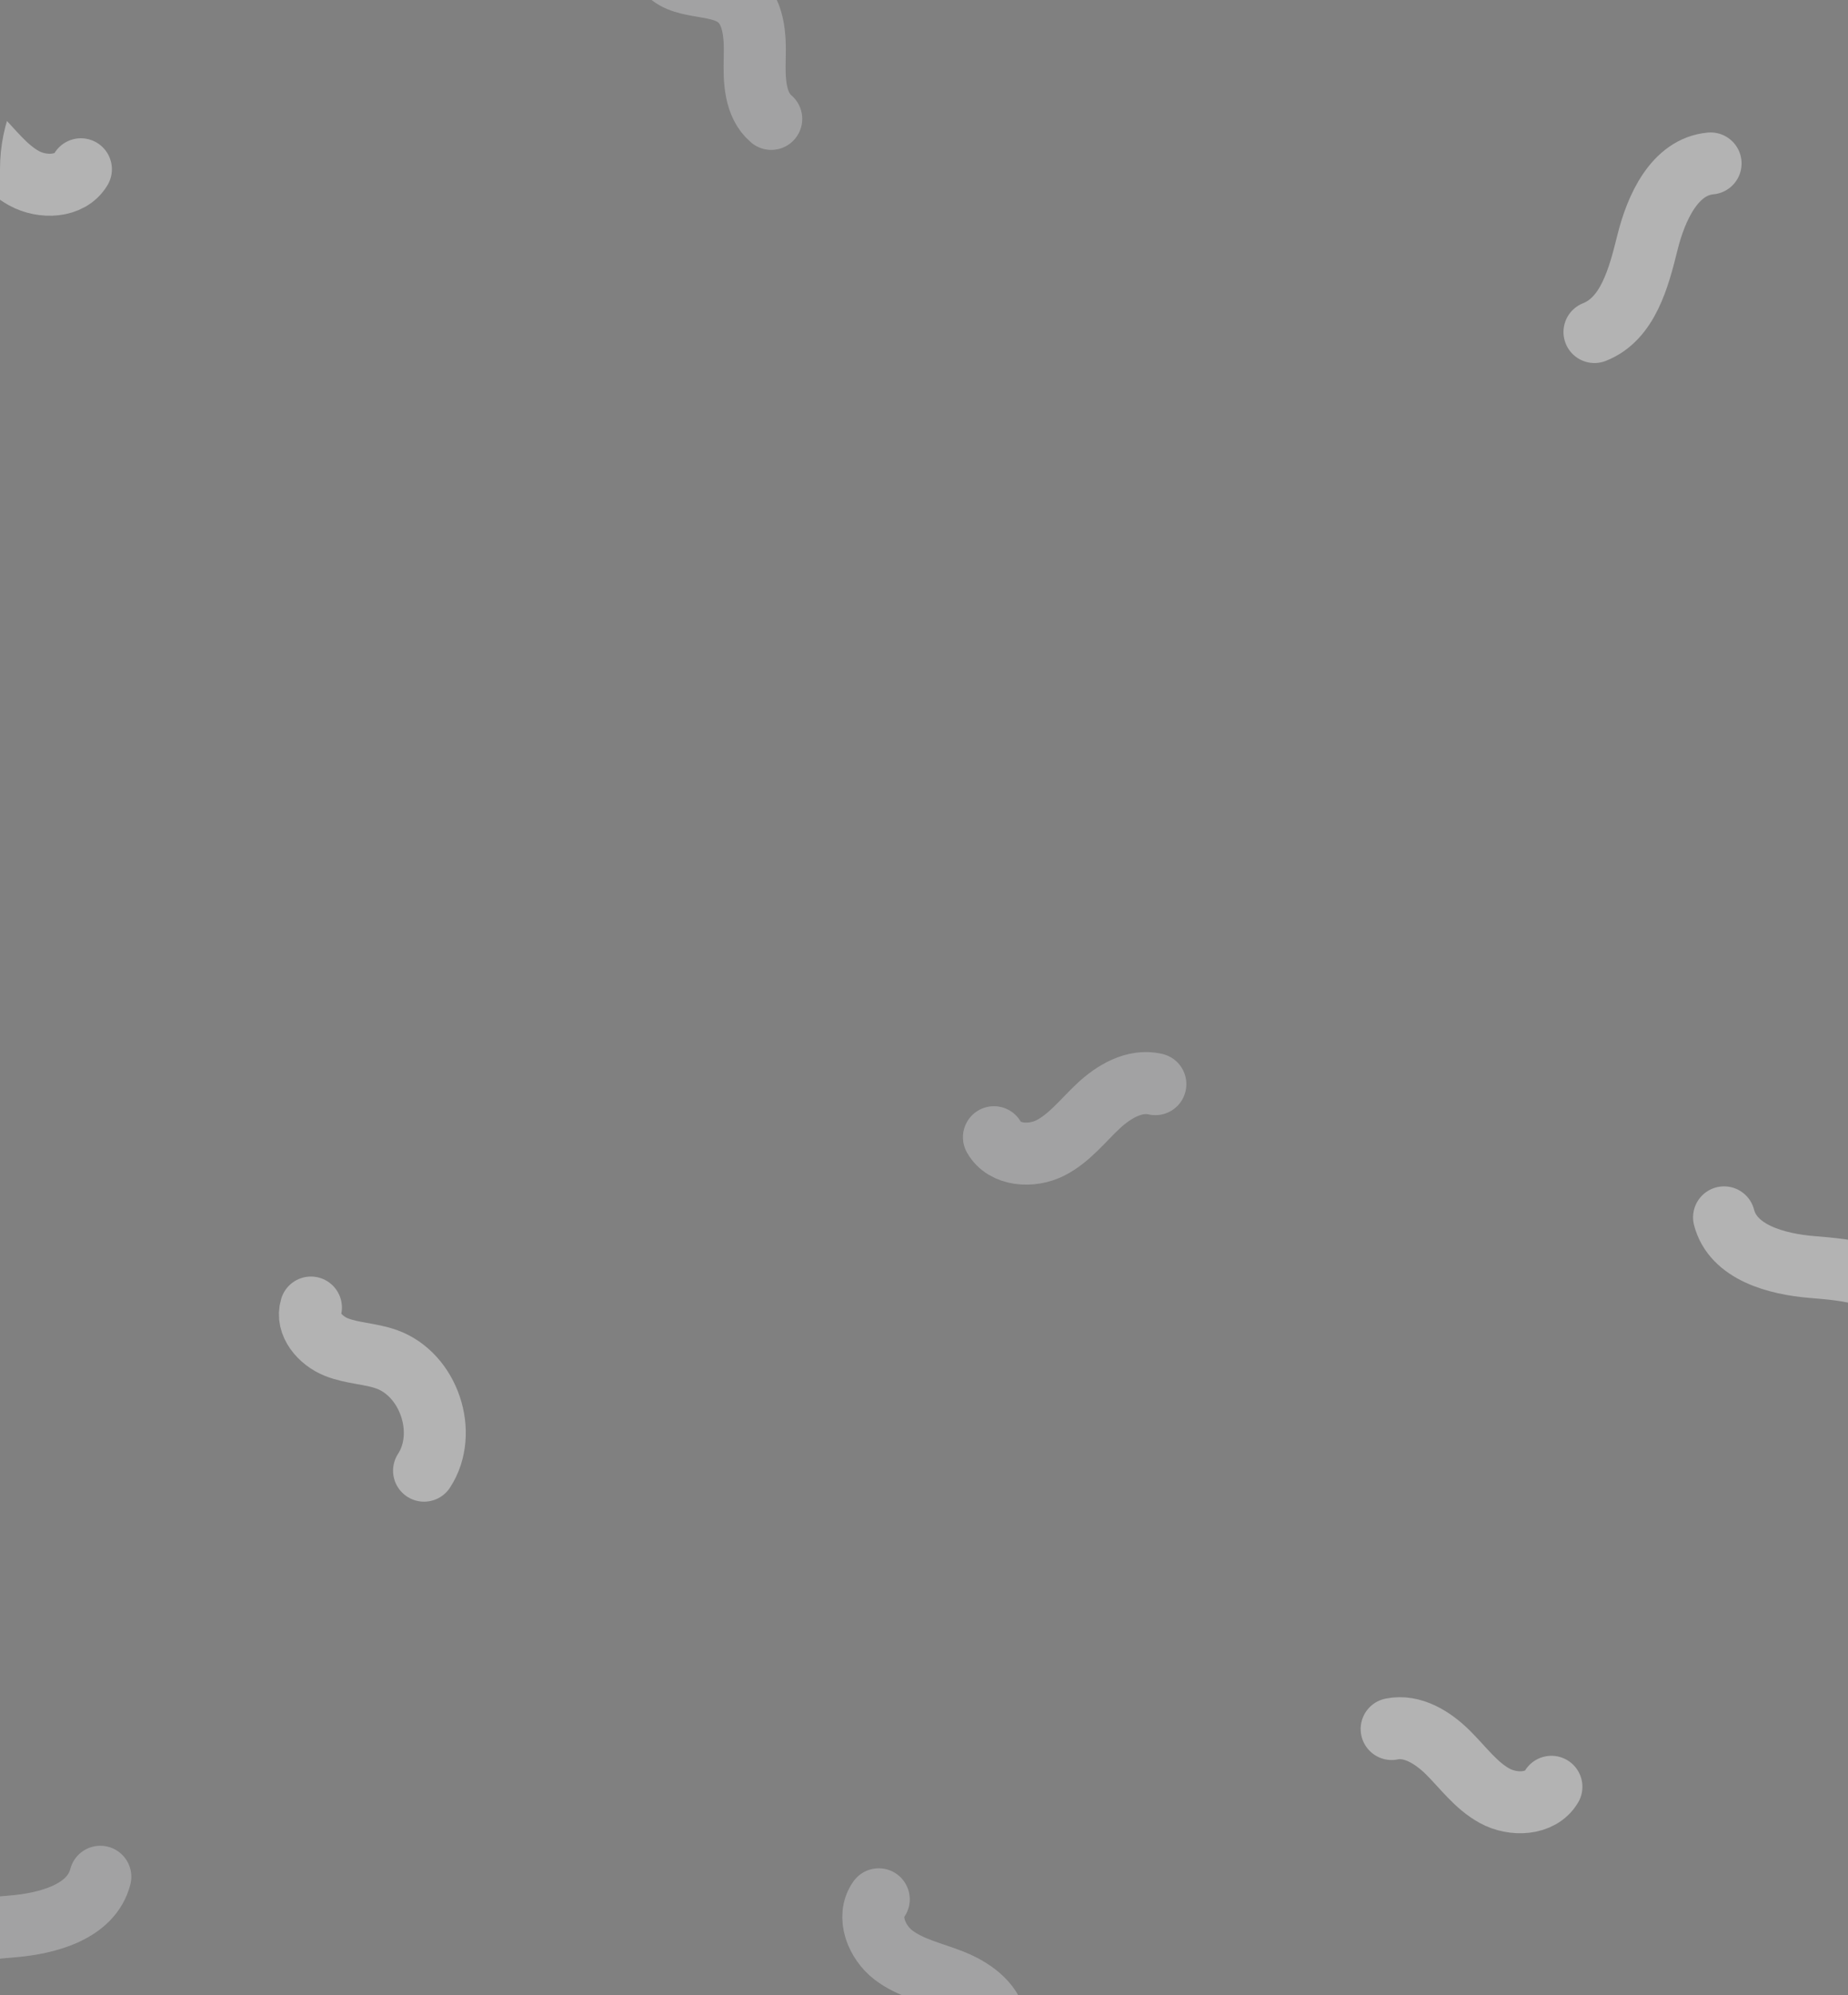<svg width="328" height="354" fill="none" xmlns="http://www.w3.org/2000/svg"><rect width="100%" height="100%" fill="#808080" stroke="none"/><g clip-path="url(#a)" stroke-width="11" stroke-linecap="round" stroke-linejoin="round"><path d="M303.612 29c-6.376.584-9.665 7.82-11.209 14.041-1.543 6.22-3.44 13.53-9.403 15.873M306 216c1.605 6.208 9.264 8.289 15.646 8.813 6.382.523 13.895 1.217 17.16 6.725M55.187 232c-.912 2.921 1.66 5.879 4.498 7.011 2.839 1.132 6.012 1.138 8.893 2.155 7.543 2.672 11.057 13.073 6.686 19.78M167 365.785c3.695-.76 7.331 1.526 10.007 4.182 2.675 2.656 4.948 5.833 8.254 7.654 3.298 1.818 8.17 1.65 10.099-1.587M-14 19.785c3.695-.76 7.331 1.527 10.007 4.182 2.675 2.656 4.948 5.834 8.254 7.655 3.298 1.817 8.17 1.65 10.099-1.588M247 306.785c3.695-.76 7.331 1.526 10.007 4.182 2.675 2.656 4.948 5.833 8.254 7.654 3.298 1.818 8.17 1.65 10.099-1.587M136.885 21.093c-2.955-2.503-3.036-6.955-2.929-10.828.107-3.873-.115-8.359-3.201-10.702-3.744-2.84-10.158-1.179-12.809-5.06" stroke="#fff" opacity=".4"/><path d="M136.885 21.093c-2.955-2.503-3.036-6.955-2.929-10.828.107-3.873-.115-8.359-3.201-10.702-3.744-2.84-10.158-1.179-12.809-5.06" stroke="#0D1117" opacity=".1"/><path d="M205.062 192.364c-3.671-.867-7.373 1.312-10.125 3.889-2.752 2.576-5.117 5.686-8.474 7.409-3.35 1.721-8.215 1.411-10.048-1.881" stroke="#fff" opacity=".4"/><path d="M205.062 192.364c-3.671-.867-7.373 1.312-10.125 3.889-2.752 2.576-5.117 5.686-8.474 7.409-3.35 1.721-8.215 1.411-10.048-1.881" stroke="#0D1117" opacity=".1"/><path d="M176.756 358.844c-.79-3.689-4.346-6.099-7.853-7.48-3.508-1.382-7.331-2.185-10.328-4.48-2.99-2.288-4.796-6.816-2.608-9.884" stroke="#fff" opacity=".4"/><path d="M176.756 358.844c-.79-3.689-4.346-6.099-7.853-7.48-3.508-1.382-7.331-2.185-10.328-4.48-2.99-2.288-4.796-6.816-2.608-9.884" stroke="#0D1117" opacity=".1"/><path d="M121.779 389.474c-6.185 1.69-11.796-3.923-15.42-9.203-3.624-5.28-7.957-11.456-14.359-11.554" stroke="#fff" opacity=".4"/><path d="M121.779 389.474c-6.185 1.69-11.796-3.923-15.42-9.203-3.624-5.28-7.957-11.456-14.359-11.554" stroke="#0D1117" opacity=".1"/><path d="M17.806 333c-1.605 6.208-9.264 8.289-15.646 8.813-6.383.523-13.896 1.217-17.16 6.725" stroke="#fff" opacity=".4"/><path d="M17.806 333c-1.605 6.208-9.264 8.289-15.646 8.813-6.383.523-13.896 1.217-17.16 6.725" stroke="#0D1117" opacity=".1"/></g><defs><clipPath id="a"><rect width="328" height="776" rx="30" fill="#fff" opacity=".4"/></clipPath></defs></svg>
